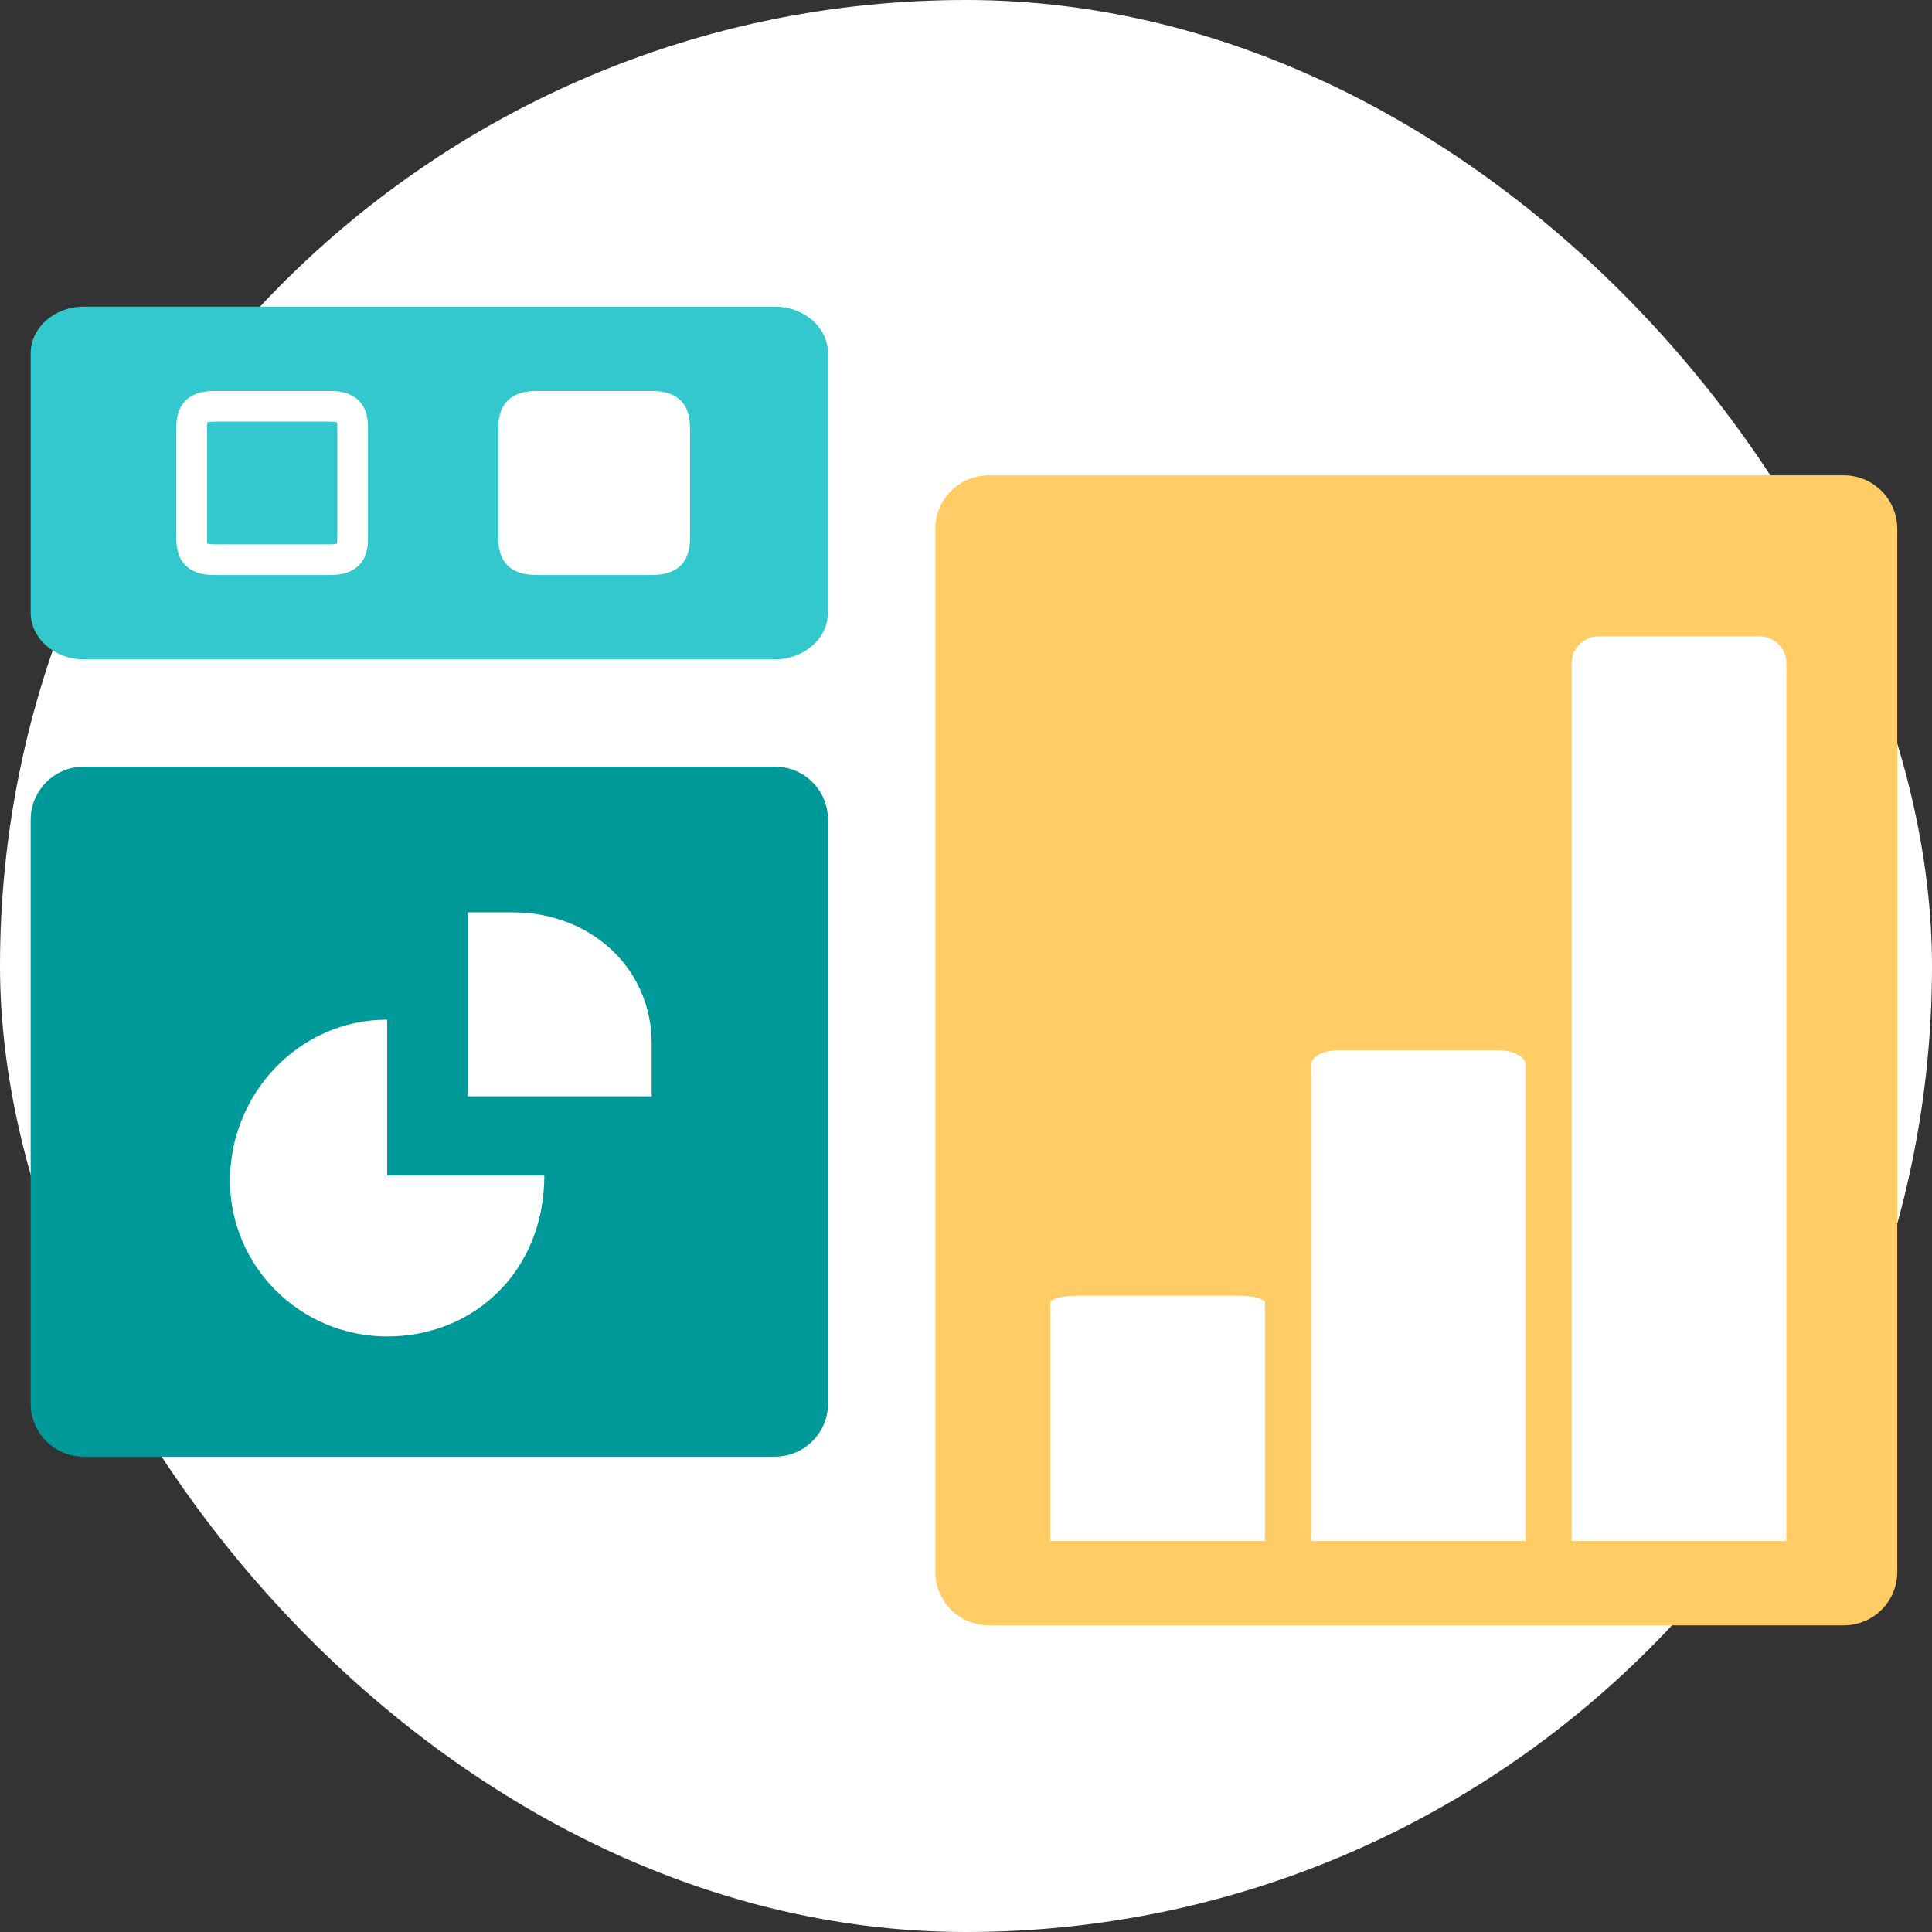 <?xml version="1.0" encoding="UTF-8"?>
<svg width="252px" height="252px" viewBox="0 0 252 252" version="1.1" xmlns="http://www.w3.org/2000/svg" xmlns:xlink="http://www.w3.org/1999/xlink">
    <rect x="0" y="0" width="252" height="252" fill="#333333" stroke="none"/>
    <title>编组 29</title>
    <g id="页面-1" stroke="none" stroke-width="1" fill="none" fill-rule="evenodd">
        <g id="Dashboard-pc" transform="translate(-1039, -1093)">
            <g id="编组-29" transform="translate(1039, 1093)">
                <g id="编组-15备份" fill="#FFFFFF">
                    <rect id="矩形" x="0" y="0" width="252" height="252" rx="126"></rect>
                </g>
                <g id="wd-applet-dashboards" transform="translate(4, 40)" fill-rule="nonzero">
                    <path d="M0,6.109 C0,2.735 3.113,0 6.906,0 L97.094,0 C100.908,0 104,2.739 104,6.109 L104,39.891 C104,43.265 100.887,46 97.094,46 L6.906,46 C3.092,46 0,43.261 0,39.891 L0,6.109 Z" id="路径" fill="#32C8CD"></path>
                    <g id="编组-23" transform="translate(118, 22)">
                        <path d="M0,6.984 C0,3.126 3.102,0 6.971,0 L118.5,0 C122.351,0 125.471,3.133 125.471,6.984 L125.471,143.016 C125.471,146.874 122.369,150 118.5,150 L6.971,150 C3.119,150 0,146.867 0,143.016 L0,6.984 L0,6.984 Z" id="路径" fill="#FFCC66"></path>
                        <path d="M83,24.471 C83,22.555 84.585,21 86.49,21 L107.51,21 C109.436,21 111,22.579 111,24.471 L111,139 L83,139 L83,24.471 L83,24.471 Z" id="路径" fill="#FFFFFF"></path>
                        <path d="M49,76.882 C49,75.843 50.586,75 52.49,75 L73.511,75 C75.436,75 77,75.856 77,76.882 L77,139 L49,139 L49,76.882 L49,76.882 Z" id="路径备份-5" fill="#FFFFFF"></path>
                        <path d="M15,107.941 C15,107.422 16.585,107 18.49,107 L39.511,107 C41.436,107 43,107.428 43,107.941 L43,139 L15,139 L15,107.941 L15,107.941 Z" id="路径备份-6" fill="#FFFFFF"></path>
                    </g>
                    <path d="M0,66.913 C0,63.095 3.113,60 6.906,60 L97.094,60 C100.908,60 104,63.098 104,66.913 L104,143.087 C103.998,146.898 100.91,149.989 97.094,150 L6.906,150 C3.092,150 0,146.902 0,143.087 L0,66.913 Z" id="路径" fill="#009999"></path>
                    <path d="M67,113.318 C67,125.809 57.821,134.318 46.5,134.318 C35.178,134.318 26,125.201 26,113.955 C26,102.709 34.96,93 46.5,93 L46.5,113.318 L67,113.318 Z" id="形状" fill="#FFFFFF"></path>
                    <path d="M62.921,79 C72.909,79 81,86.159 81,96.143 L81,103 L57,103 L57,79 L62.921,79 Z" id="形状" fill="#FFFFFF"></path>
                    <path d="M66,11 L81,11 C84.333,11 86,12.6 86,15.8 L86,30.2 C86,33.4 84.333,35 81,35 L66,35 C62.667,35 61,33.4 61,30.2 L61,15.8 C61,12.6 62.667,11 66,11 Z" id="路径" fill="#FFFFFF"></path>
                    <path d="M39,13 C40.014,13 40.839,13.138 41.365,13.643 C41.864,14.122 42,14.88 42,15.8 L42,15.8 L42,30.2 C42,31.12 41.864,31.878 41.365,32.357 C40.839,32.862 40.014,33 39,33 L39,33 L24,33 C22.986,33 22.161,32.862 21.635,32.357 C21.136,31.878 21,31.12 21,30.2 L21,30.2 L21,15.8 C21,14.88 21.136,14.122 21.635,13.643 C22.161,13.138 22.986,13 24,13 L24,13 Z" id="路径备份-4" stroke="#FFFFFF" stroke-width="4"></path>
                </g>
            </g>
        </g>
    </g>
</svg>